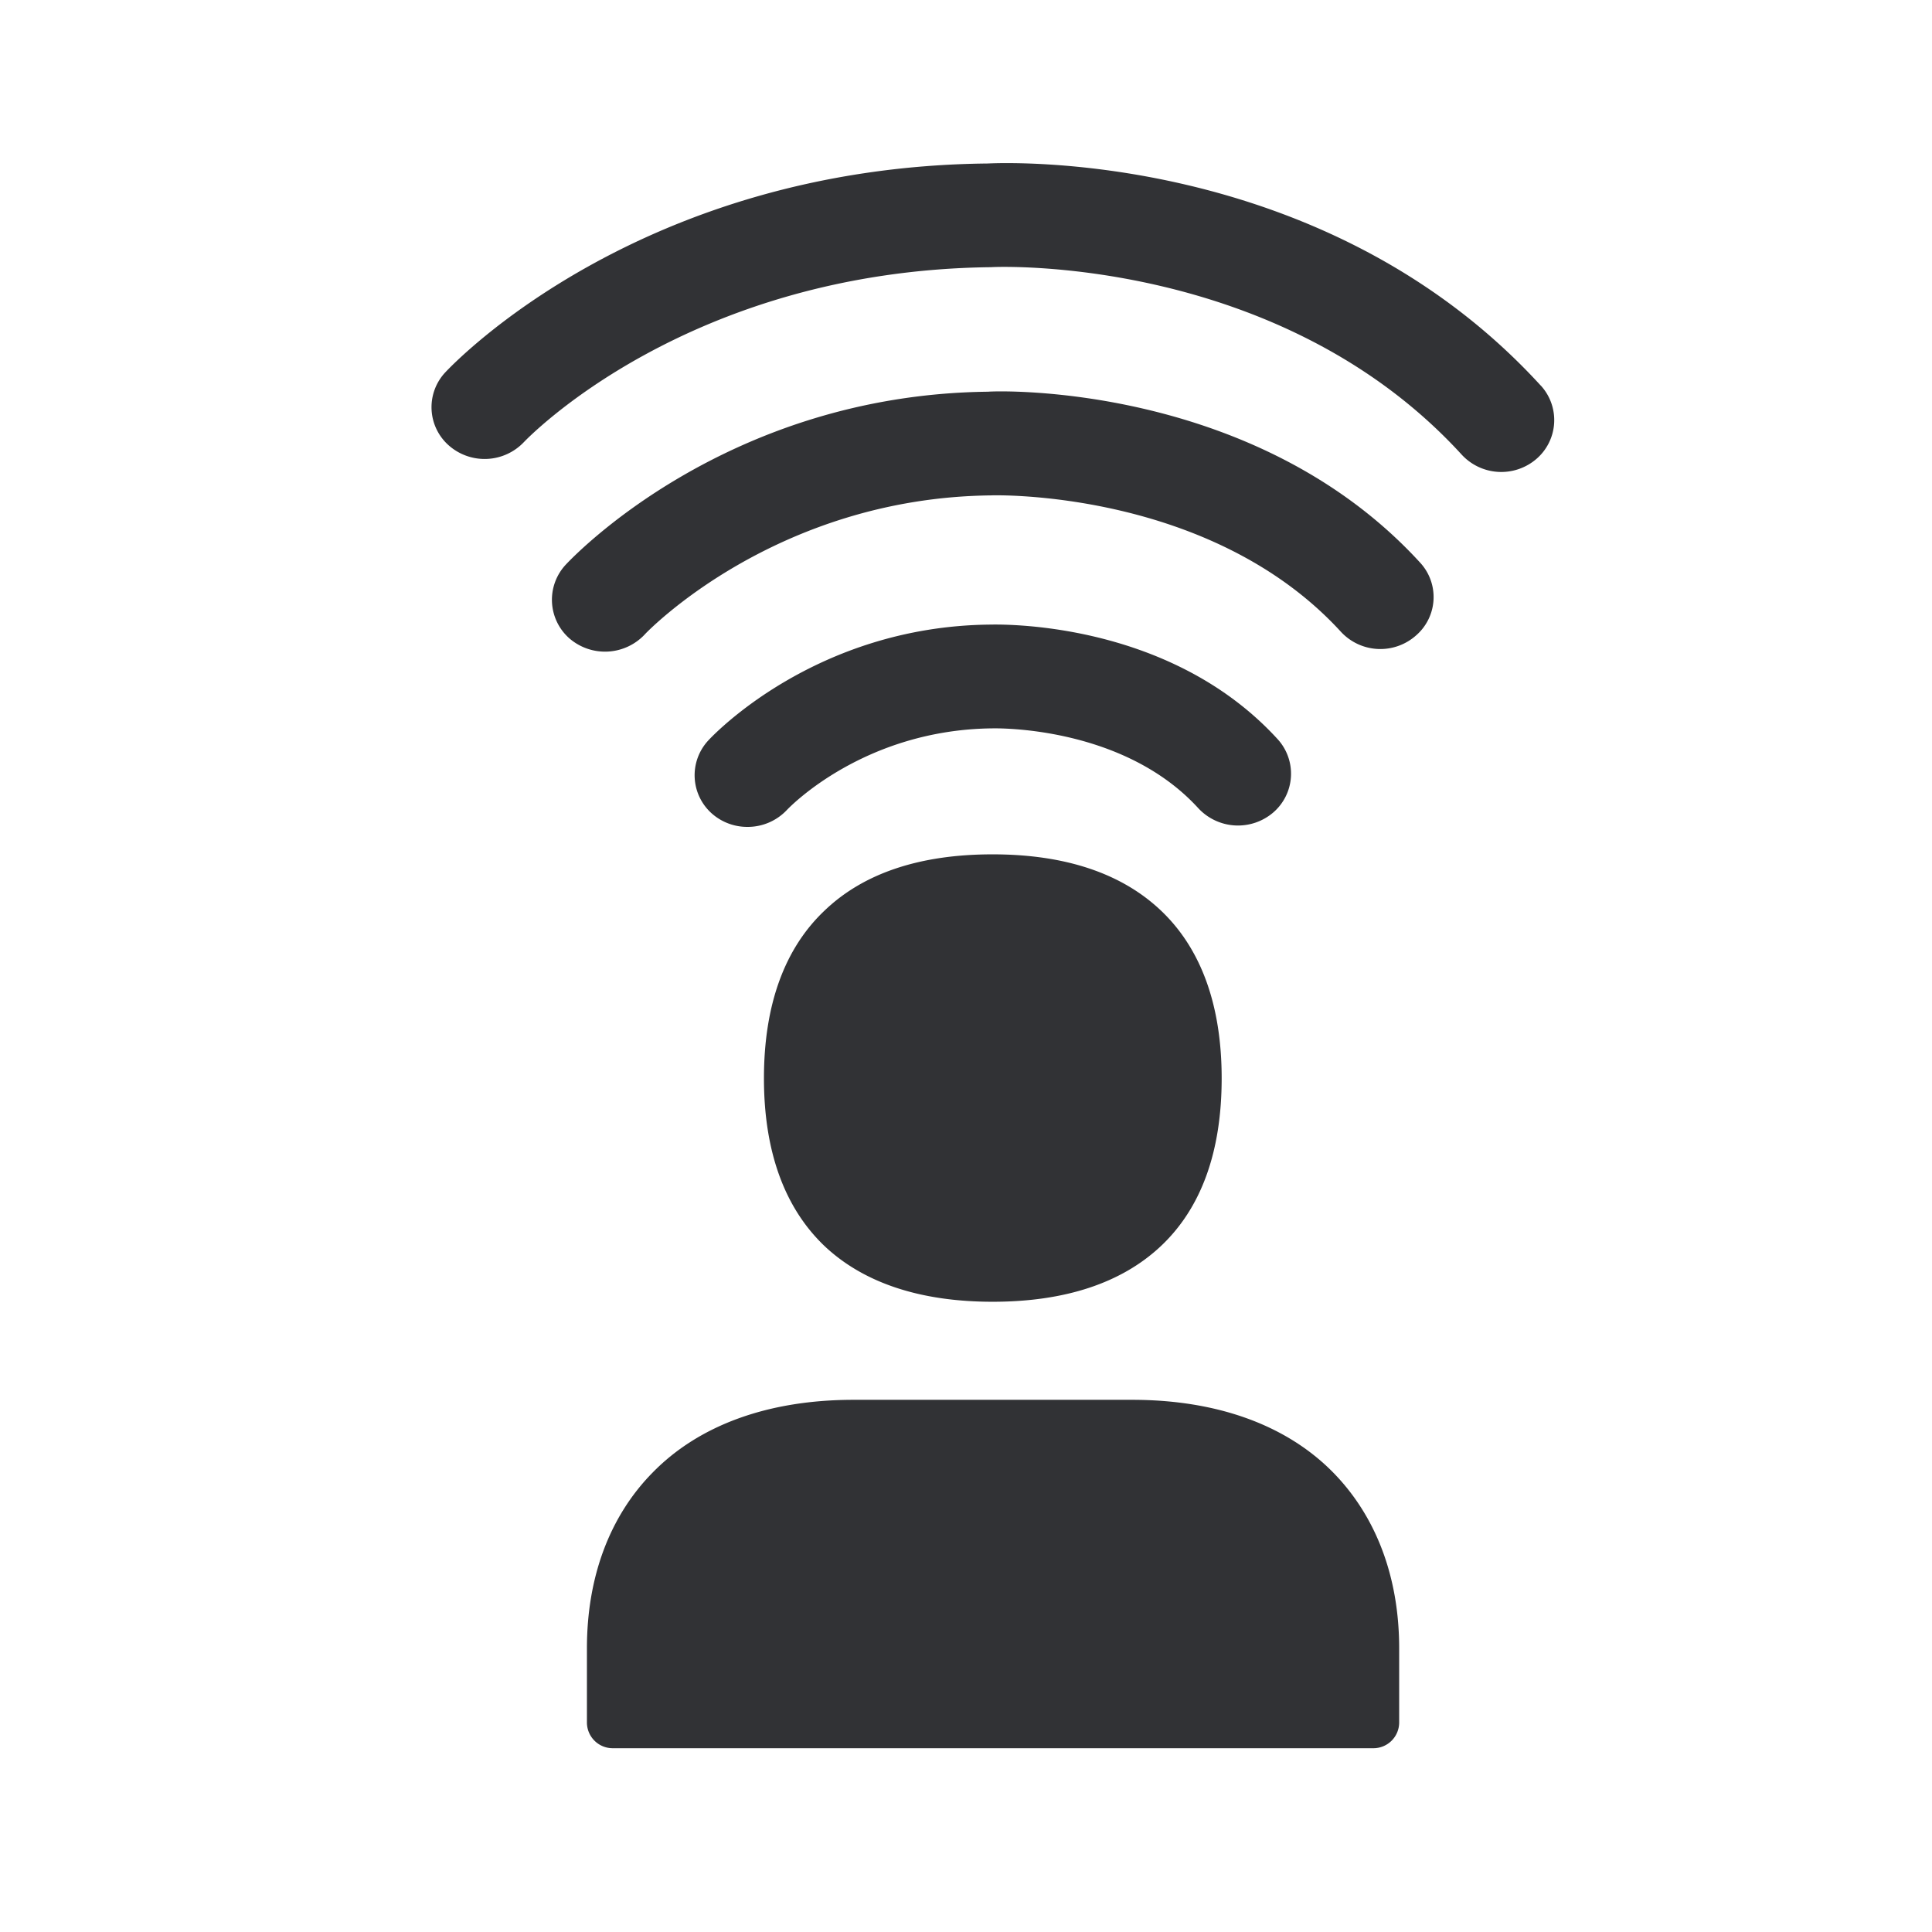 <svg width="24" height="24" viewBox="0 0 24 24" xmlns="http://www.w3.org/2000/svg"><path d="M12.33 10.613c.897 0 1.597.233 2.085.692.504.474.761 1.18.761 2.09 0 .913-.254 1.616-.761 2.09-.485.453-1.185.686-2.084.686-.897 0-1.597-.233-2.082-.686-.501-.474-.759-1.177-.759-2.09 0-.91.255-1.616.76-2.09.484-.46 1.181-.692 2.08-.692zm1.732 6.776c1.053 0 1.918.311 2.501.905.532.544.818 1.297.818 2.182v.925a.32.32 0 01-.322.316H7.613a.32.32 0 01-.322-.316v-.925c0-.882.28-1.638.815-2.182.58-.594 1.443-.905 2.499-.905h3.457zm5.078-12.6a.636.636 0 01-.053.911.669.669 0 01-.93-.053c-2.277-2.49-5.807-2.333-5.843-2.328-3.787.042-5.785 2.152-5.804 2.171a.673.673 0 01-.933.045.633.633 0 01-.045-.91c.098-.104 2.412-2.55 6.737-2.594.134-.006 4.16-.207 6.871 2.759zm-6.865.077c.112-.012 3.319-.115 5.366 2.123a.63.63 0 01-.053.907.667.667 0 01-.93-.047c-1.622-1.773-4.322-1.698-4.35-1.695-2.683.03-4.288 1.712-4.302 1.731a.677.677 0 01-.933.045.639.639 0 01-.05-.91c.083-.09 1.991-2.118 5.252-2.154zm3.543 5.226a.673.673 0 01-.933-.053c-.944-1.033-2.532-.991-2.557-.991-1.591.016-2.516.974-2.555 1.016a.668.668 0 01-.487.208.664.664 0 01-.443-.166.635.635 0 01-.045-.907c.054-.059 1.328-1.417 3.496-1.44.07 0 2.207-.076 3.577 1.423a.636.636 0 01-.053.91z" fill="#313235" fill-rule="nonzero"/></svg>